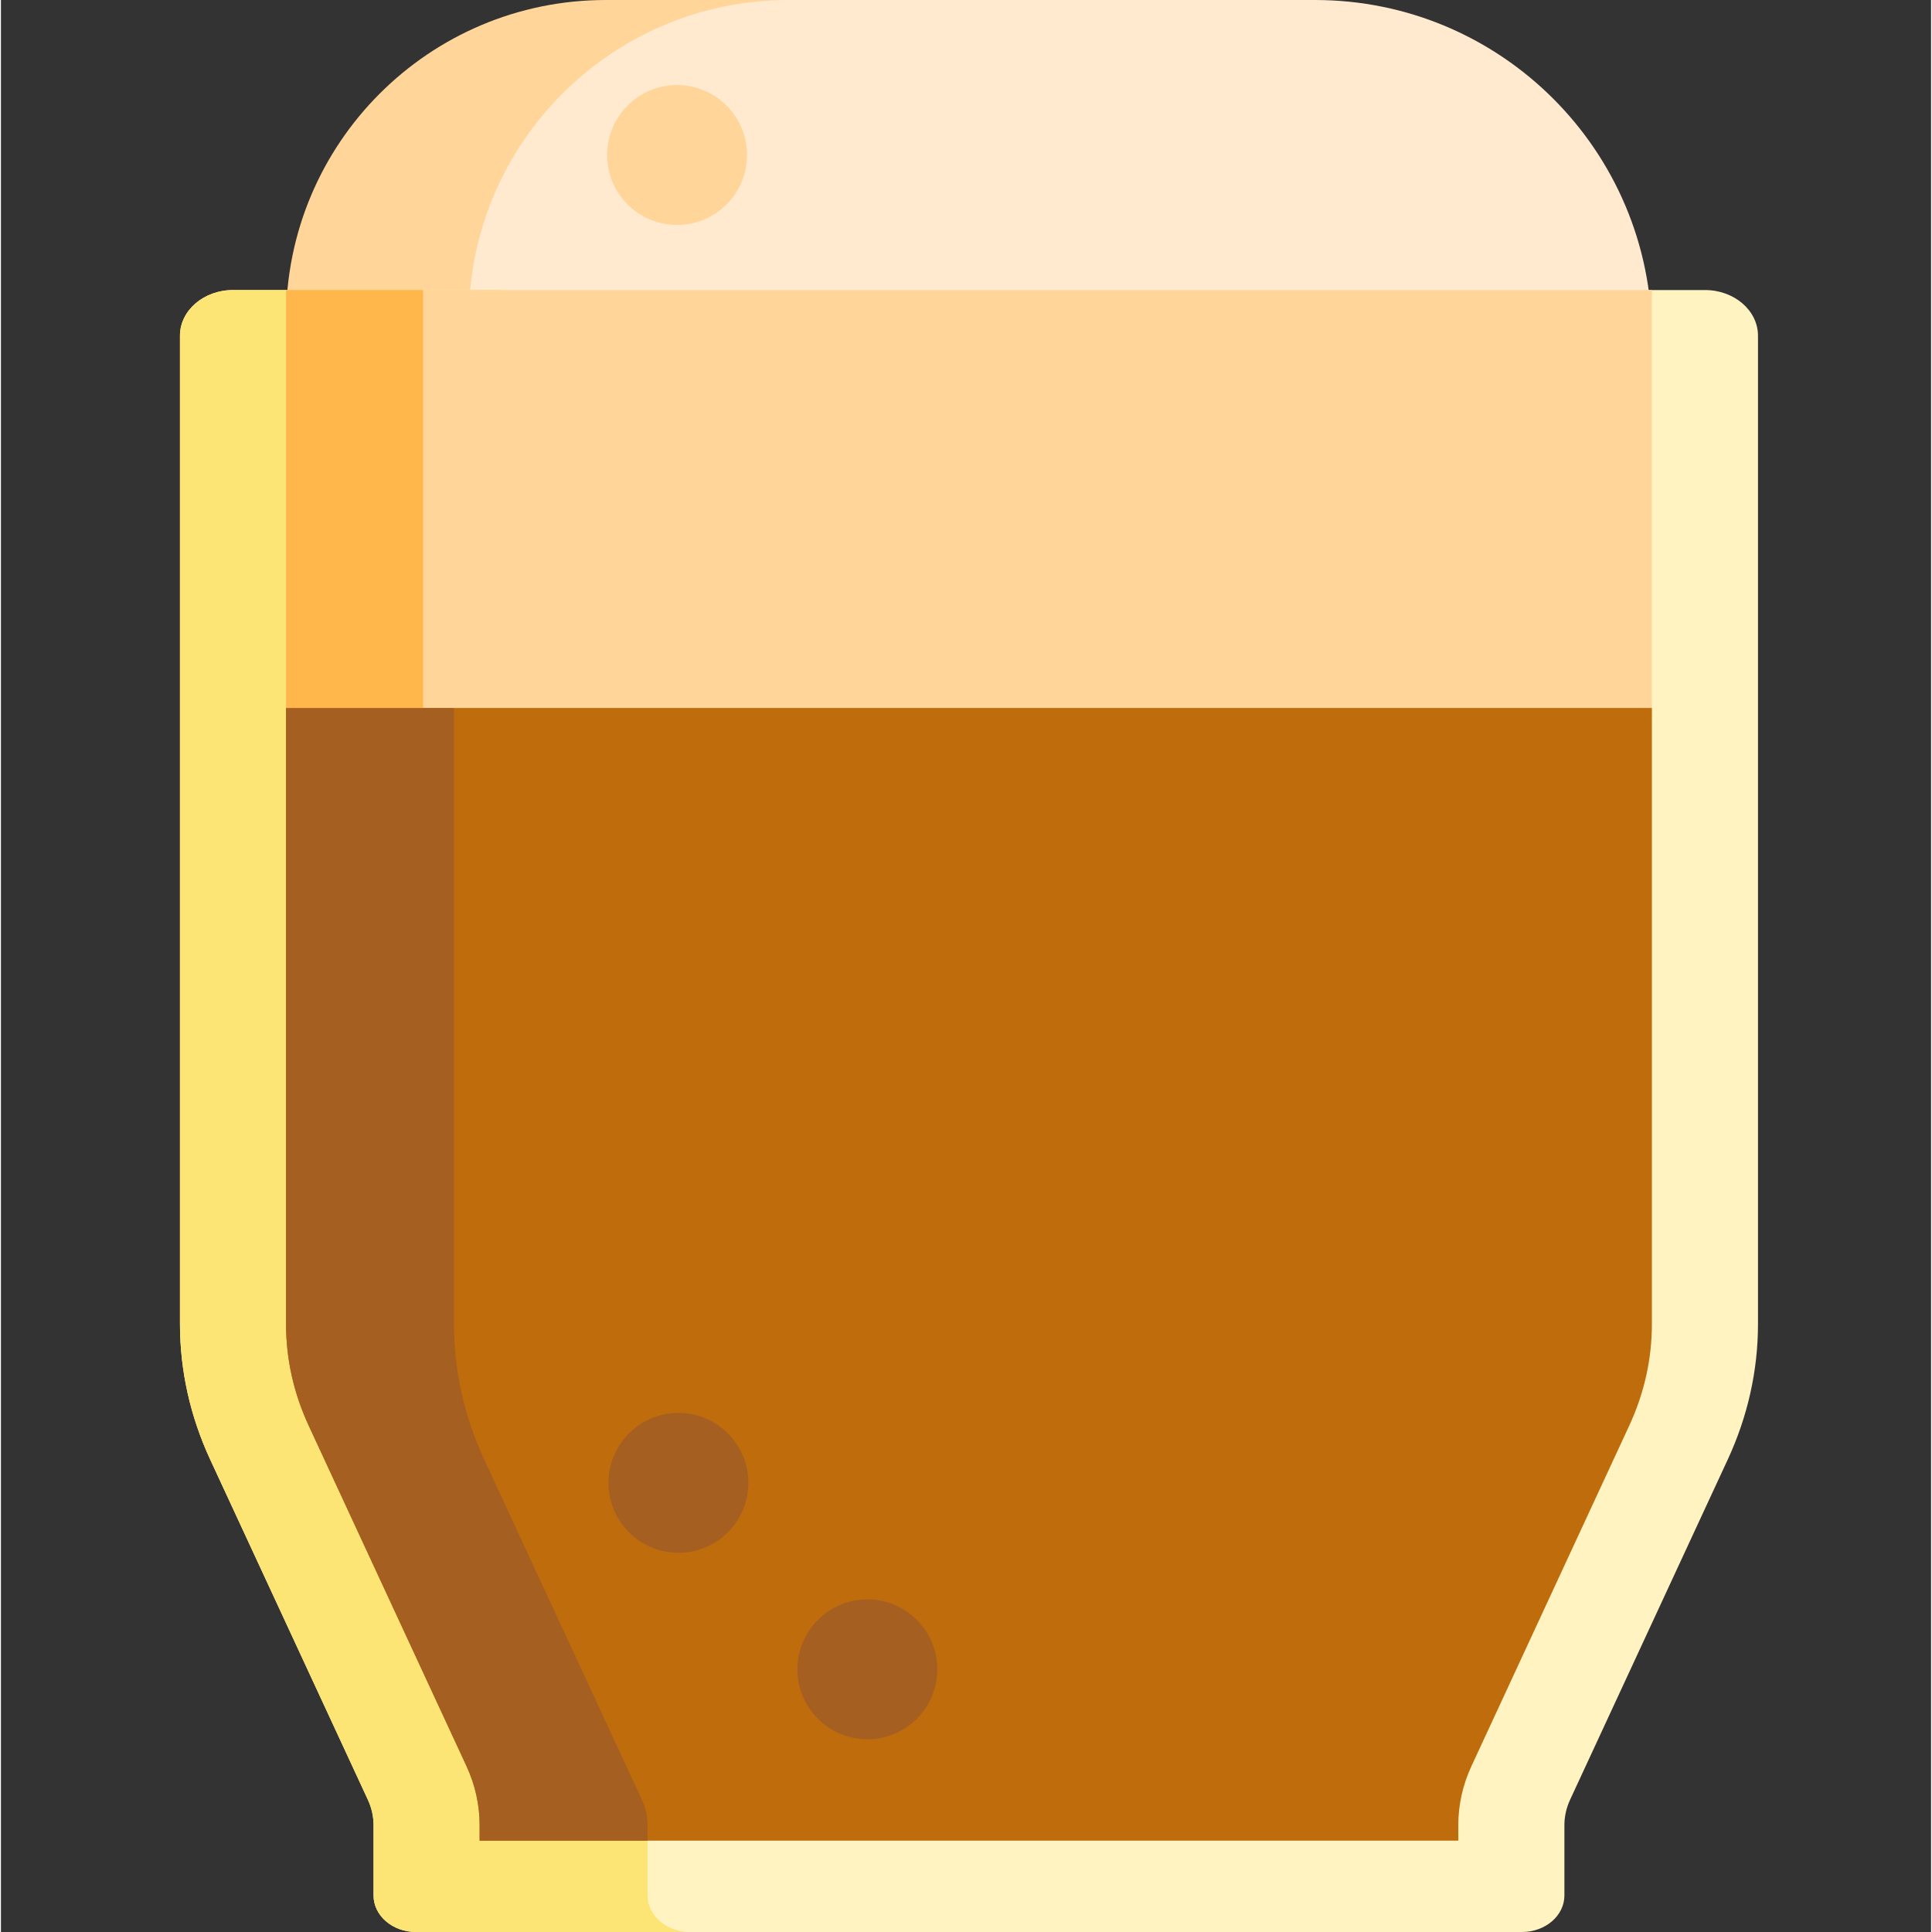 <svg height="401pt" viewBox="-37 0 401 401.39" width="401pt" xmlns="http://www.w3.org/2000/svg"><rect x="-37" y="0" width="401" height="401.39" fill="#333333" stroke="none"/><path d="m306.004 80.656h-283.77v-10.656c0-38.66 31.34-70 70-70h143.77c38.66 0 70 31.34 70 70zm0 0" fill="#ffeacf"/><path d="m88.66 0c-36.688 0-66.426 29.738-66.426 66.426v14.23h37.957v-14.23c0-36.688 29.738-66.426 66.422-66.426zm0 0" fill="#ffd59a"/><path d="m.195 69.746v205.344c0 9.637 2.129 19.188 6.277 28.137l32.766 70.695c.777 1.68 1.176 3.469 1.176 5.277v14.602c0 4.191 3.945 7.59 8.816 7.59h229.777c4.867 0 8.816-3.398 8.816-7.59v-14.602c0-1.809.398-3.598 1.176-5.277l32.762-70.695c4.148-8.949 6.281-18.496 6.281-28.133v-205.348c0-5.242-4.934-9.488-11.02-9.488h-305.809c-6.086-.004-11.02 4.246-11.02 9.488zm0 0" fill="#fff4c1"/><path d="m97.348 393.797v-14.602c0-1.805-.398-3.598-1.176-5.273l-32.762-70.695c-4.148-8.949-6.281-18.5-6.281-28.137v-205.344c0-5.242 4.934-9.488 11.02-9.488h-56.934c-6.086 0-11.02 4.246-11.02 9.488v205.344c0 9.637 2.129 19.188 6.277 28.137l32.766 70.695c.777 1.68 1.176 3.469 1.176 5.273v14.602c0 4.195 3.945 7.594 8.816 7.594h56.934c-4.867-.004-8.816-3.402-8.816-7.594zm0 0" fill="#fce575"/><path d="m22.234 147.082v128.008c0 7.262 1.586 14.359 4.711 21.102l32.762 70.695c1.82 3.934 2.746 8.074 2.746 12.309v3.215h203.328v-3.215c0-4.234.926-8.379 2.75-12.309l32.762-70.691c3.125-6.746 4.707-13.844 4.707-21.105v-128.008zm0 0" fill="#bf6c0d"/><path d="m96.172 373.922-32.766-70.695c-4.145-8.949-6.277-18.5-6.277-28.137v-128.008h-34.895v128.008c0 7.262 1.586 14.359 4.711 21.102l32.762 70.695c1.824 3.934 2.746 8.074 2.746 12.309v3.215h34.895v-3.215c0-1.805-.398-3.598-1.176-5.273zm0 0" fill="#a56021"/><path d="m22.234 60.254h283.77v86.824h-283.77zm0 0" fill="#ffd59a"/><path d="m277.535 256.043c-3.312 0-6-2.688-6-6v-77.332c0-3.312 2.688-6 6-6s6 2.688 6 6v77.332c0 3.312-2.688 6-6 6zm0 0" fill="#bf6c0d"/><path d="m248.777 354.078c-.844 0-1.703-.18-2.52-.559-3.004-1.391-4.312-4.961-2.918-7.965l23.766-51.285 4.566-20.996c.707-3.238 3.902-5.285 7.141-4.586 3.238.703 5.293 3.902 4.586 7.137l-4.707 21.645c-.094.43-.234.848-.422 1.246l-24.043 51.887c-1.016 2.188-3.184 3.477-5.449 3.477zm0 0" fill="#bf6c0d"/><path d="m118.289 308.074c0 8.027-6.508 14.535-14.535 14.535s-14.535-6.508-14.535-14.535c0-8.027 6.508-14.535 14.535-14.535s14.535 6.508 14.535 14.535zm0 0" fill="#a56021"/><path d="m157.539 346.816c0 8.027-6.508 14.535-14.535 14.535s-14.535-6.508-14.535-14.535 6.508-14.535 14.535-14.535 14.535 6.508 14.535 14.535zm0 0" fill="#a56021"/><path d="m118.004 32.203c0 8.027-6.508 14.531-14.535 14.531s-14.531-6.504-14.531-14.531 6.504-14.535 14.531-14.535 14.535 6.508 14.535 14.535zm0 0" fill="#ffd59a"/><path d="m22.234 60.254h28.469v86.824h-28.469zm0 0" fill="#ffb74b"/></svg>